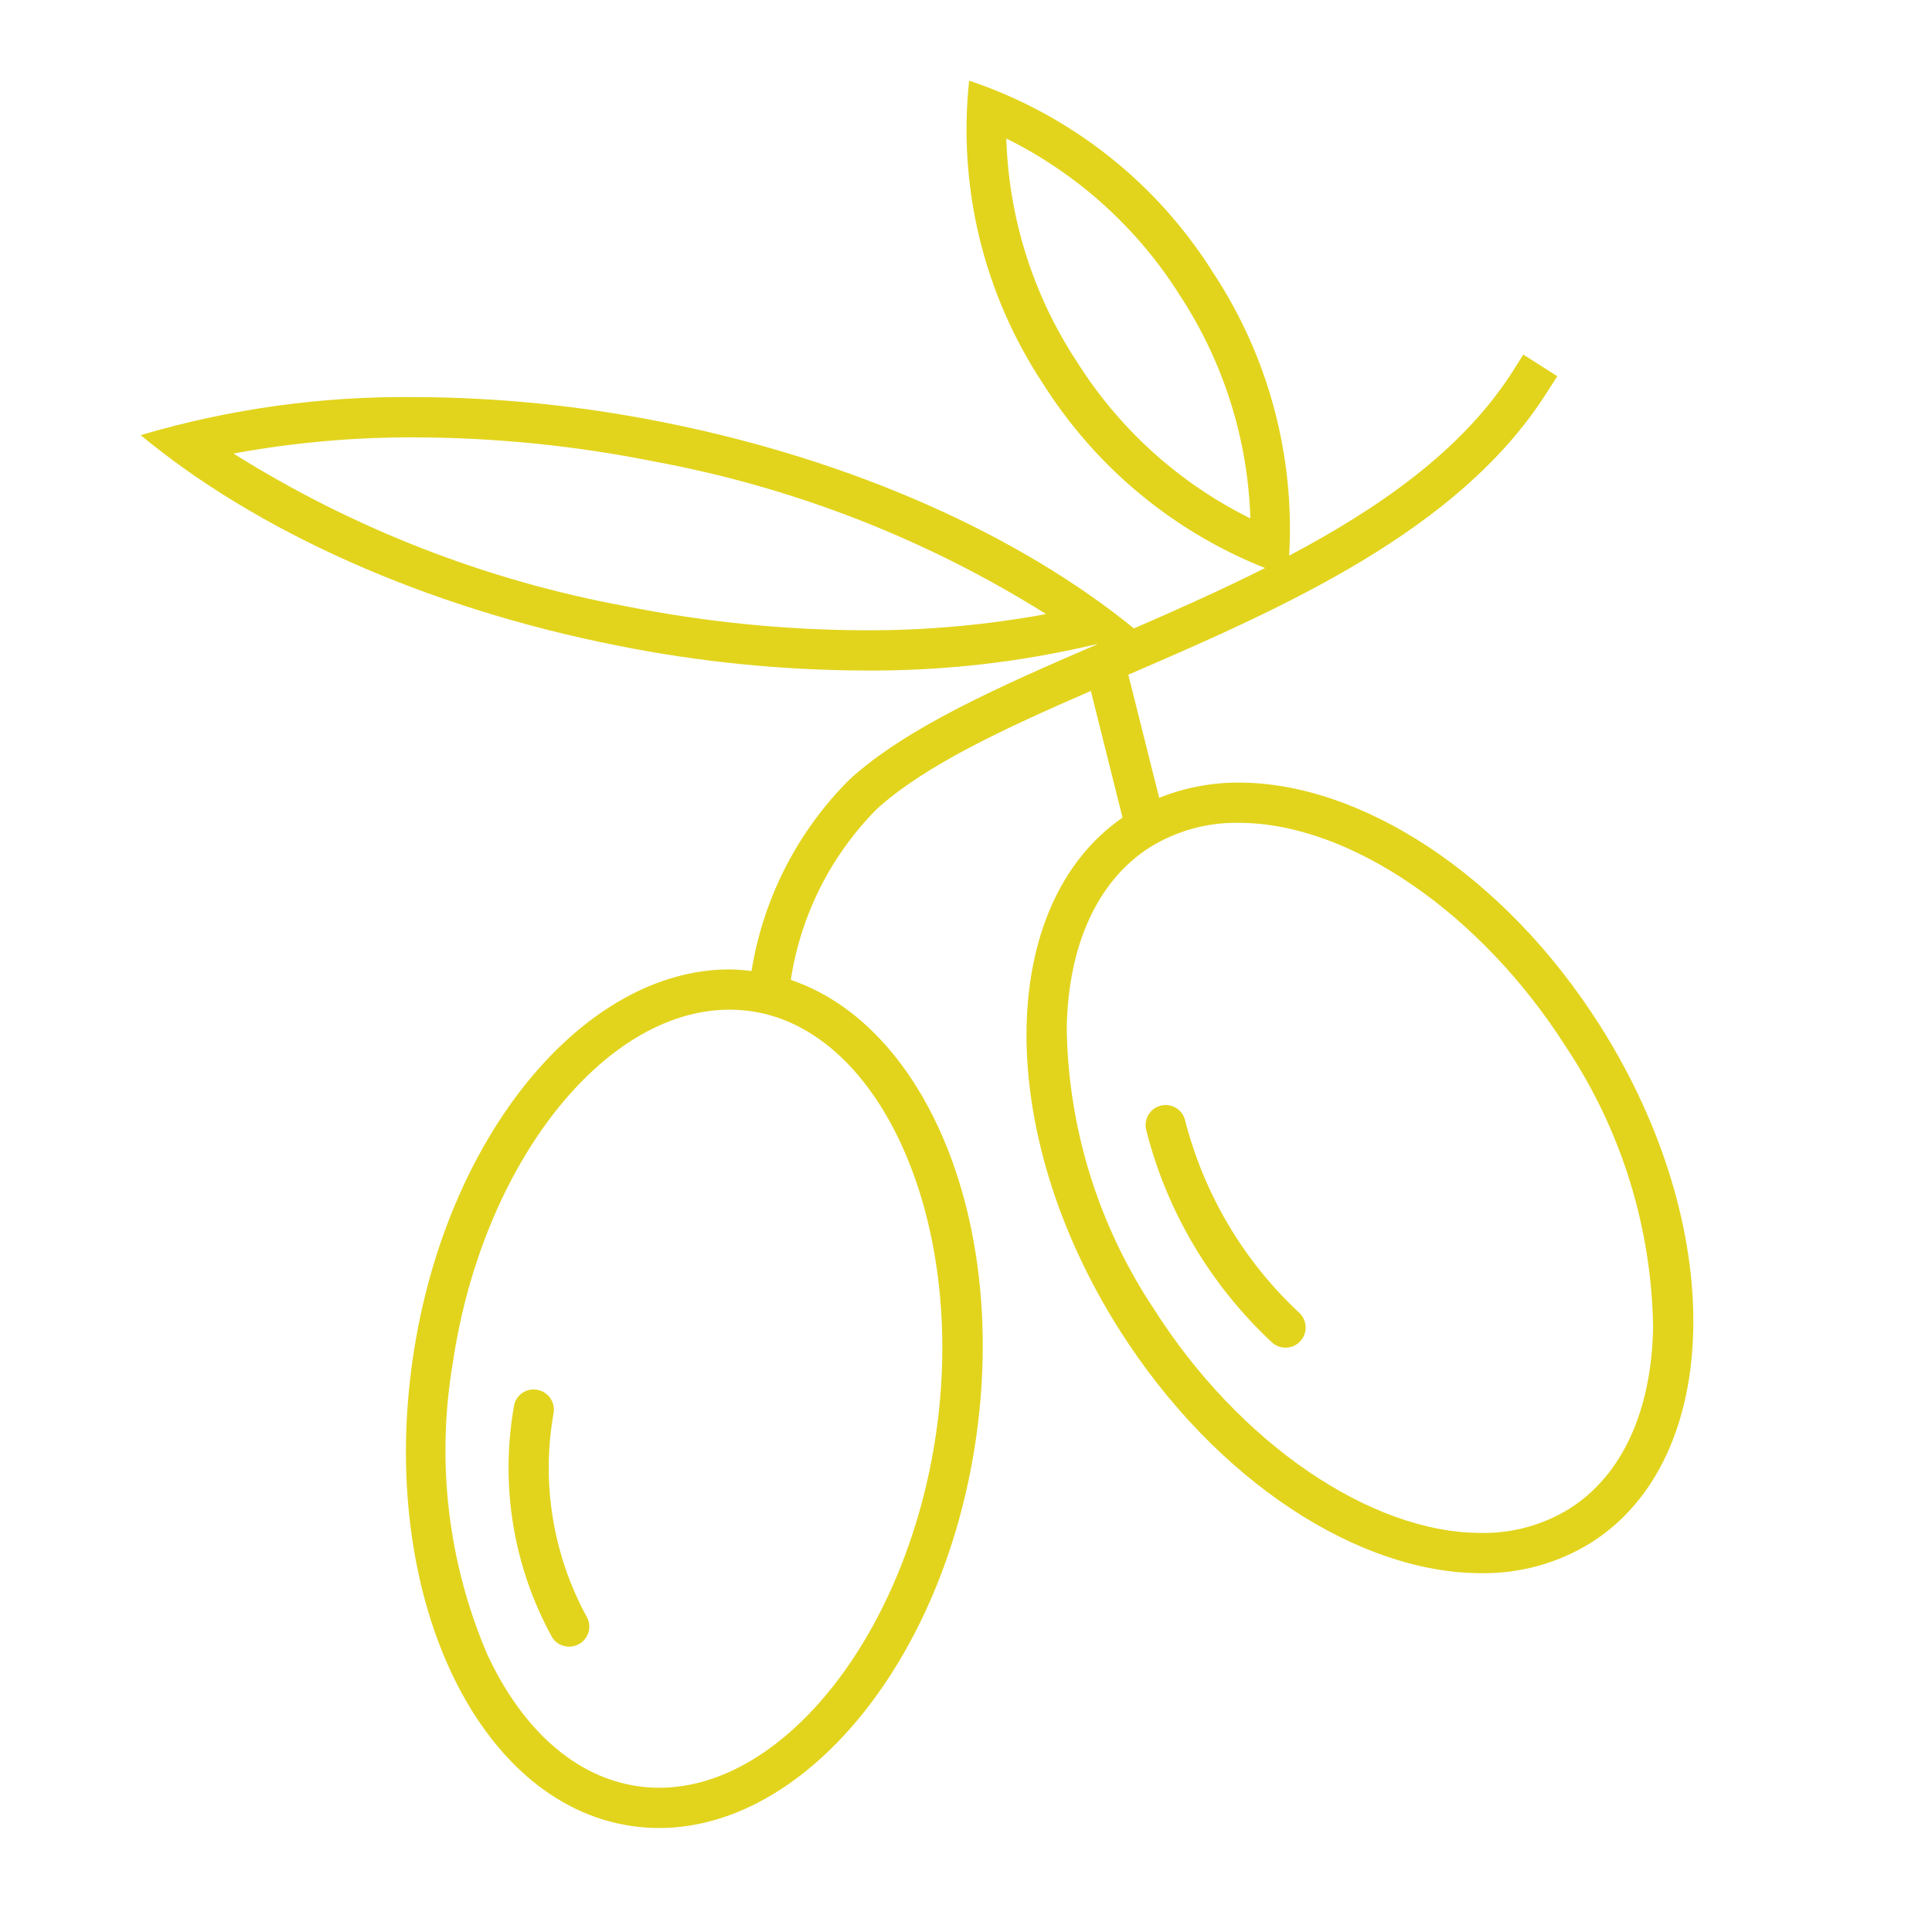 <svg width="117" height="117" xmlns="http://www.w3.org/2000/svg" xmlns:xlink="http://www.w3.org/1999/xlink" xml:space="preserve" overflow="hidden"><g transform="translate(-1236 -540)"><path d="M1332.89 602.102C1327.07 592.922 1318.38 587.392 1311.02 587.393 1309.37 587.386 1307.73 587.699 1306.2 588.317L1304.33 580.86C1313.76 576.787 1324.35 572.146 1329.65 563.811L1330.31 562.783 1328.25 561.473 1327.6 562.502C1324.59 567.224 1319.59 570.732 1314.07 573.648 1314.42 567.611 1312.82 561.62 1309.5 556.567 1306.07 551.068 1300.83 546.936 1294.69 544.885 1294 551.328 1295.58 557.81 1299.15 563.213 1302.34 568.277 1307.05 572.195 1312.61 574.398 1309.99 575.714 1307.3 576.915 1304.67 578.056 1297.81 572.472 1287.76 567.862 1276.09 565.555 1271.15 564.568 1266.14 564.063 1261.11 564.048 1255.49 563.984 1249.9 564.76 1244.52 566.351 1251.38 572.047 1261.56 576.758 1273.41 579.1 1278.34 580.087 1283.36 580.591 1288.39 580.606 1293.11 580.639 1297.82 580.102 1302.41 579.009 1302.43 579.005 1302.43 579.024 1302.42 579.03 1296.47 581.597 1290.91 584.055 1287.46 587.191 1284.3 590.337 1282.22 594.403 1281.51 598.805 1281.07 598.747 1280.63 598.714 1280.18 598.707 1271.36 598.708 1262.99 608.756 1261.01 622.191 1258.9 636.48 1264.82 649.189 1274.23 650.578 1274.79 650.66 1275.35 650.702 1275.92 650.702 1284.73 650.702 1293.11 640.653 1295.09 627.218 1297.04 613.986 1292.1 602.128 1283.89 599.34 1284.49 595.425 1286.31 591.802 1289.1 588.993 1292.01 586.346 1296.82 584.121 1302.06 581.841L1303.98 589.515C1296.32 594.805 1296.19 608.557 1303.81 620.561 1309.64 629.741 1318.32 635.27 1325.69 635.27 1328.05 635.305 1330.37 634.66 1332.37 633.413 1340.4 628.315 1340.63 614.297 1332.89 602.102ZM1301.21 561.896C1298.56 557.873 1297.09 553.198 1296.94 548.388 1301.25 550.523 1304.89 553.81 1307.45 557.884 1310.09 561.907 1311.57 566.582 1311.72 571.392 1307.4 569.257 1303.77 565.97 1301.21 561.896ZM1292.68 626.862C1290.91 638.863 1283.54 648.264 1275.92 648.264 1275.47 648.264 1275.03 648.231 1274.59 648.166 1270.87 647.618 1267.65 644.787 1265.51 640.193 1263.13 634.633 1262.41 628.507 1263.42 622.547 1265.19 610.546 1272.55 601.145 1280.18 601.145 1280.63 601.145 1281.07 601.178 1281.51 601.242 1289.44 602.412 1294.55 614.145 1292.68 626.862ZM1288.39 578.169C1283.52 578.154 1278.66 577.665 1273.88 576.709 1265.45 575.155 1257.4 572.019 1250.14 567.467 1253.76 566.8 1257.43 566.472 1261.11 566.486 1265.98 566.5 1270.84 566.989 1275.61 567.946 1284.04 569.5 1292.09 572.636 1299.35 577.187 1295.74 577.854 1292.07 578.183 1288.39 578.169ZM1331.06 631.355C1329.45 632.354 1327.58 632.867 1325.69 632.833 1318.99 632.833 1311.02 627.376 1305.87 619.255 1302.52 614.222 1300.69 608.33 1300.6 602.285 1300.68 597.218 1302.48 593.32 1305.64 591.308 1307.26 590.309 1309.12 589.796 1311.02 589.83 1317.72 589.83 1325.68 595.287 1330.84 603.408 1334.19 608.441 1336.02 614.333 1336.11 620.378 1336.02 625.445 1334.23 629.343 1331.06 631.355Z" fill="#E2D41D"/><path d="M1269.53 625.545C1269.63 624.879 1269.17 624.259 1268.5 624.16 1267.84 624.055 1267.23 624.501 1267.12 625.157 1267.12 625.167 1267.12 625.177 1267.12 625.188 1266.28 629.967 1267.09 634.89 1269.43 639.143 1269.78 639.715 1270.54 639.892 1271.11 639.538 1271.68 639.187 1271.86 638.445 1271.51 637.874 1269.47 634.109 1268.77 629.76 1269.53 625.545Z" fill="#E2D41D"/><path d="M1307.76 607.814C1307.59 607.166 1306.91 606.785 1306.27 606.963 1305.62 607.142 1305.24 607.813 1305.42 608.462 1306.67 613.392 1309.33 617.854 1313.05 621.315 1313.56 621.756 1314.33 621.701 1314.77 621.193 1315.21 620.688 1315.16 619.925 1314.66 619.482 1311.29 616.335 1308.9 612.285 1307.76 607.814Z" fill="#E2D41D"/></g></svg>